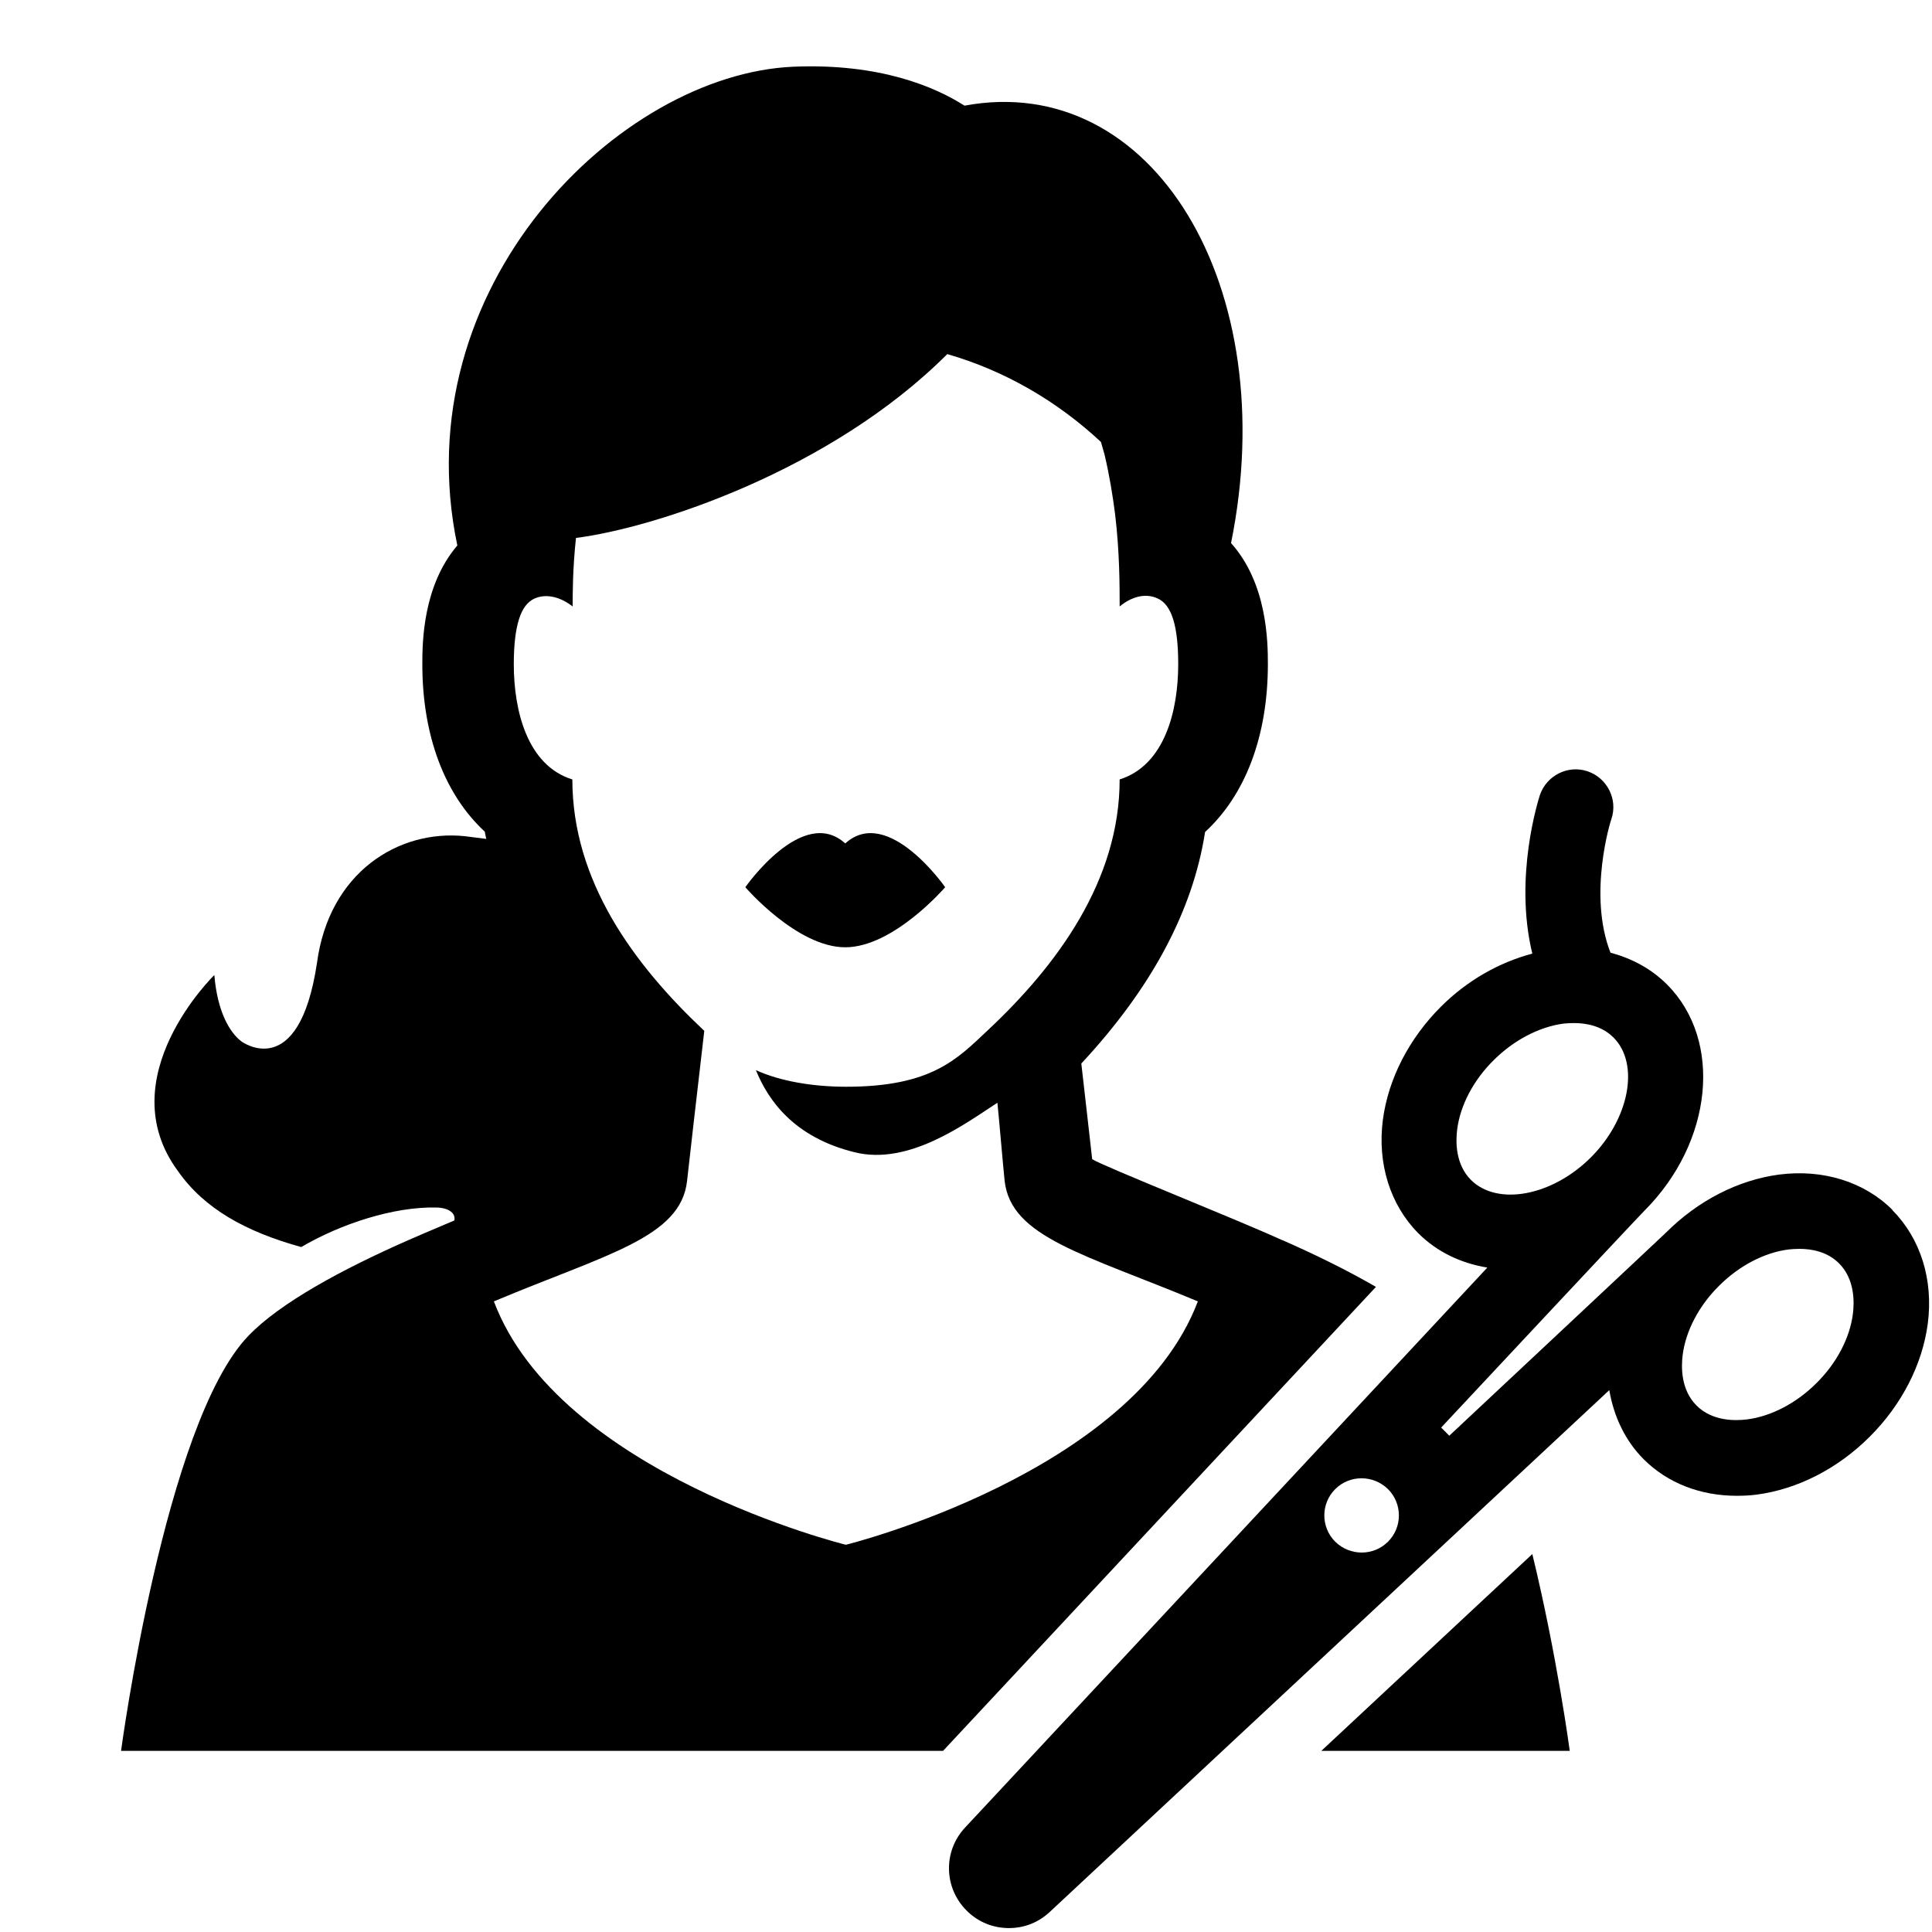 <?xml version="1.0" encoding="UTF-8"?><svg id="Laag_1" xmlns="http://www.w3.org/2000/svg" xmlns:xlink="http://www.w3.org/1999/xlink" viewBox="0 0 64 64"><defs><style>.cls-1{fill:none;}.cls-2{clip-path:url(#clippath);}.cls-3{clip-path:url(#clippath-1);}</style><clipPath id="clippath"><rect class="cls-1" width="64" height="64"/></clipPath><clipPath id="clippath-1"><rect class="cls-1" width="64" height="64"/></clipPath></defs><g class="cls-2"><g class="cls-3"><path d="M31.31,29.39s-1.9-2.73-3.31-1.45c-1.41-1.28-3.31,1.45-3.31,1.45,0,0,1.71,1.99,3.31,1.99s3.31-1.99,3.31-1.99"/><path d="M43.77,58h8.23s-.42-3.15-1.24-6.52l-6.99,6.52Z"/><path d="M42.47,41.08c-1.53-.7-5.89-2.43-6.29-2.68-.12-1.09-.25-2.18-.36-3.17,2.3-2.47,3.69-5.03,4.1-7.67,1.33-1.22,2.08-3.17,2.08-5.56,0-.74-.02-2.67-1.22-4.01h0c1.72-8.49-2.59-15.65-8.83-14.49-.97-.62-2.8-1.41-5.67-1.29-5.77,.25-12.93,7.3-11.13,15.86-1.14,1.33-1.16,3.2-1.16,3.93,0,2.39,.75,4.33,2.07,5.55,.01,.08,.03,.16,.05,.24-.23-.03-.48-.06-.71-.09-2.2-.23-4.5,1.2-4.9,4.2-.6,4-2.5,2.6-2.5,2.6-.4-.3-.8-1-.9-2.2,0,0-3.5,3.4-1.2,6.5,.86,1.23,2.23,2,4.08,2.51,1.31-.77,3.06-1.34,4.47-1.31,.45,.01,.65,.21,.6,.43-.78,.33-1.39,.59-1.52,.65-2.16,.95-4.25,2.07-5.31,3.18-2.76,2.88-4.21,13.74-4.21,13.74H31.24l14.34-15.37c-.93-.54-2.01-1.07-3.1-1.55m-14.47,10.09s-9.49-2.34-11.65-8.06c3.74-1.57,6.19-2.11,6.4-3.99,.05-.47,.31-2.73,.57-4.97,0-.01-.02-.02-.03-.03h0c-2.29-2.16-4.34-4.92-4.34-8.3-1.49-.46-1.94-2.27-1.94-3.82,0-.64,.06-1.13,.17-1.48,.11-.36,.28-.58,.51-.69h0c.42-.19,.9-.03,1.27,.26,0-.42,0-1.25,.11-2.27,2.6-.33,8.43-2.22,12.3-6.09,1.91,.55,3.64,1.56,5.09,2.91,.04,.14,.08,.28,.12,.42,.16,.68,.27,1.35,.35,1.98,.15,1.26,.15,2.36,.15,3.05,.36-.3,.84-.47,1.27-.26,.45,.21,.67,.9,.67,2.17,0,1.55-.45,3.35-1.94,3.82,0,3.35-2.07,6.16-4.38,8.32-1,.94-1.85,1.86-4.68,1.86-1.09,0-2.18-.18-2.99-.55,.4,.98,1.24,2.22,3.27,2.72,1.81,.45,3.68-.96,4.73-1.64,.05,.47,.19,2.12,.24,2.59,.21,1.87,2.64,2.42,6.4,3.99-2.16,5.71-11.65,8.06-11.65,8.06"/><path d="M62.69,40.08c-.93-.93-2.3-1.36-3.76-1.17-1.35,.18-2.68,.86-3.74,1.92-.12,.12-7.18,6.73-7.18,6.73l-.27-.27s6.45-6.9,6.73-7.18c2.27-2.27,2.61-5.64,.75-7.5-.51-.51-1.15-.86-1.87-1.05-.76-1.94,.01-4.39,.03-4.43,.22-.65-.14-1.36-.79-1.58-.65-.22-1.36,.14-1.58,.79-.04,.13-.87,2.7-.25,5.25-1.1,.29-2.16,.89-3.03,1.76-1.06,1.06-1.74,2.39-1.92,3.74-.19,1.45,.24,2.82,1.17,3.76,.63,.63,1.43,1,2.29,1.14l-17.3,18.55c-.73,.78-.71,1.99,.05,2.75,.39,.39,.89,.58,1.4,.58s.97-.18,1.35-.53l18.54-17.29c.15,.88,.53,1.68,1.14,2.29,.79,.79,1.88,1.21,3.08,1.21,.22,0,.45-.01,.67-.04,1.35-.18,2.68-.86,3.74-1.92,1.06-1.06,1.74-2.39,1.92-3.74,.19-1.46-.24-2.82-1.17-3.76m-13.96-1c-.52-.52-.51-1.27-.46-1.67,.1-.8,.54-1.64,1.21-2.3,.66-.66,1.5-1.1,2.3-1.21,.1-.01,.22-.02,.36-.02,.4,0,.92,.09,1.31,.48,.87,.87,.53,2.69-.75,3.97-1.28,1.28-3.09,1.62-3.97,.75m-2.75,11.98c-.48,.48-1.26,.48-1.75,0-.48-.48-.48-1.26,0-1.74,.48-.48,1.26-.48,1.75,0,.48,.48,.48,1.26,0,1.74m15.4-7.55c-.1,.8-.54,1.64-1.21,2.3-.66,.66-1.5,1.1-2.3,1.2-.4,.05-1.15,.06-1.67-.46-.52-.52-.51-1.27-.46-1.67,.1-.8,.54-1.64,1.21-2.3,.66-.66,1.5-1.1,2.3-1.2,.1-.01,.22-.02,.36-.02,.4,0,.92,.09,1.31,.48,.52,.52,.51,1.27,.46,1.67"/></g></g></svg>